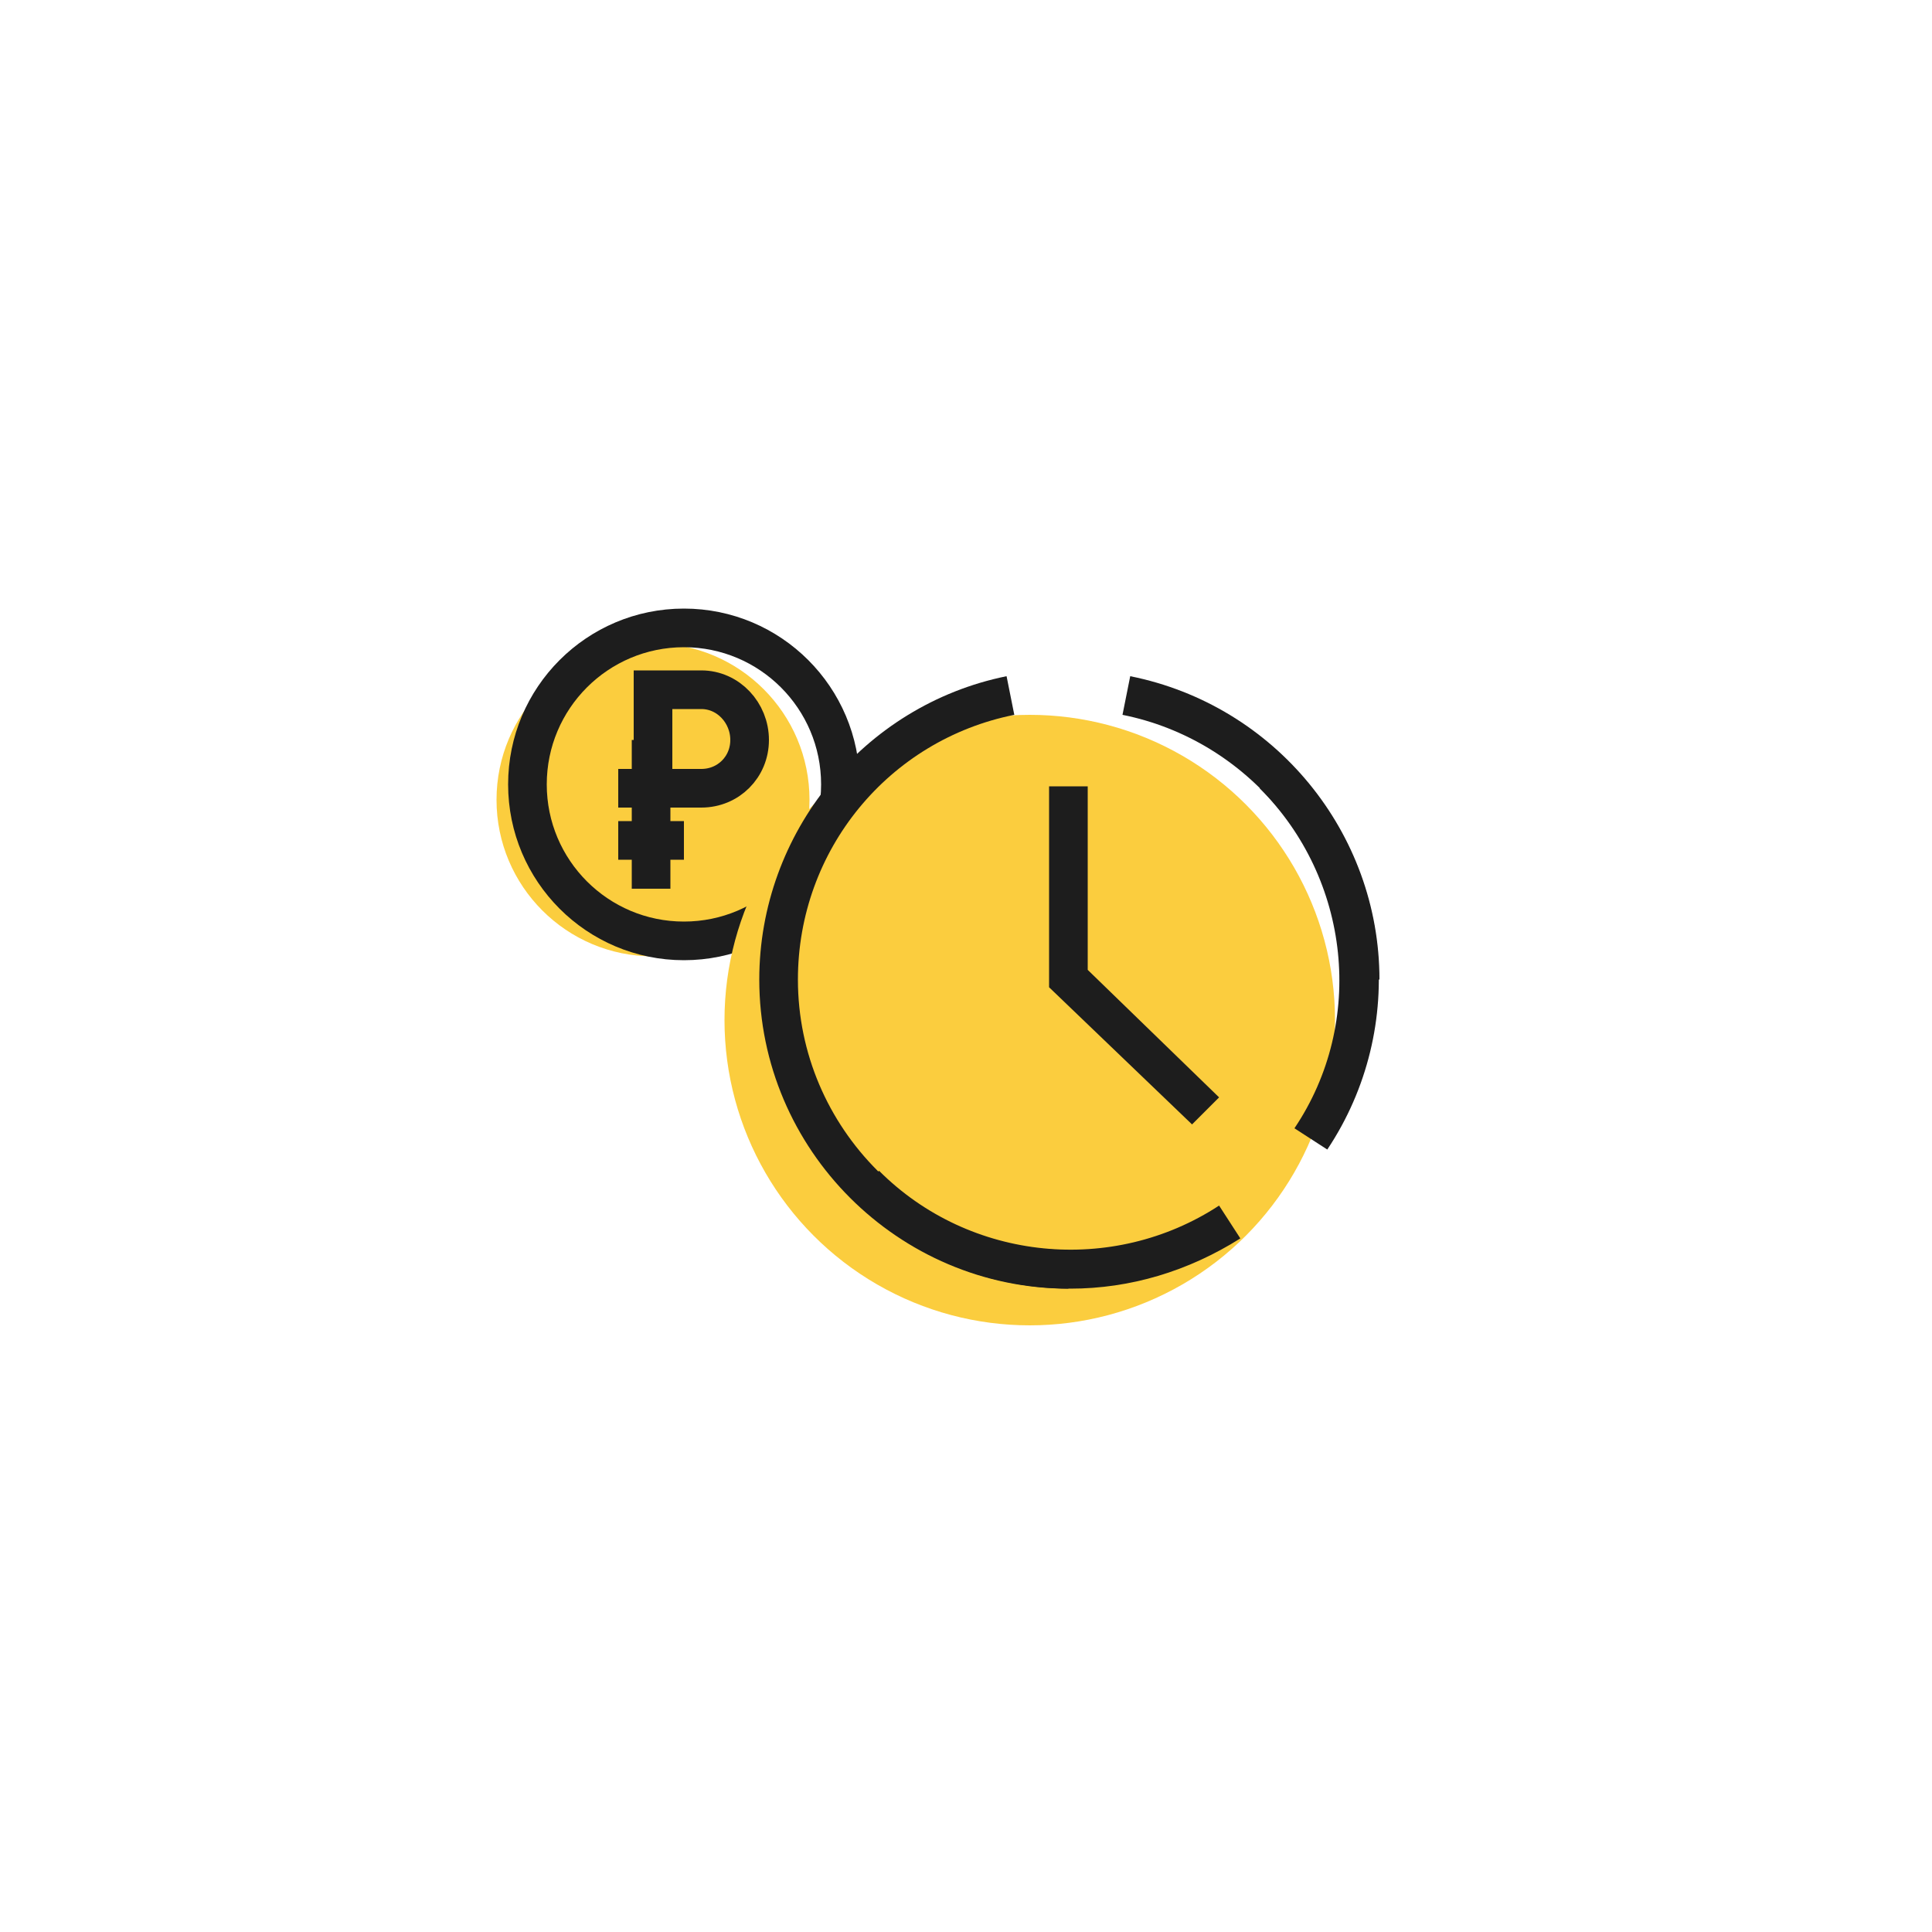 <?xml version="1.0" encoding="utf-8"?>
<!-- Generator: Adobe Illustrator 18.0.0, SVG Export Plug-In . SVG Version: 6.00 Build 0)  -->
<!DOCTYPE svg PUBLIC "-//W3C//DTD SVG 1.1//EN" "http://www.w3.org/Graphics/SVG/1.1/DTD/svg11.dtd">
<svg version="1.1" id="Layer_1" xmlns="http://www.w3.org/2000/svg" xmlns:xlink="http://www.w3.org/1999/xlink" x="0px" y="0px"
	 viewBox="0 0 100 100" enable-background="new 0 0 100 100" xml:space="preserve">
<g>
	<g>
		<circle fill="#FBCD3E" cx="33.8" cy="41.4" r="8.1"/>
		<g>
			<circle fill="none" stroke="#1D1D1D" stroke-width="2" stroke-miterlimit="10" cx="35.4" cy="40.6" r="8.1"/>
			<path fill="none" stroke="#1D1D1D" stroke-width="2" stroke-miterlimit="10" d="M38.8,38.3c0,1.4-1.1,2.5-2.5,2.5h-2.5
				c0,0,0-4.1,0-5.1c0,0,1.1,0,2.5,0S38.8,36.9,38.8,38.3z"/>
			<line fill="none" stroke="#1D1D1D" stroke-width="2" stroke-miterlimit="10" x1="33.7" y1="38.3" x2="33.7" y2="46"/>
			<line fill="none" stroke="#1D1D1D" stroke-width="2" stroke-miterlimit="10" x1="32" y1="43.5" x2="35.4" y2="43.5"/>
			<line fill="none" stroke="#1D1D1D" stroke-width="2" stroke-miterlimit="10" x1="33.7" y1="40.8" x2="32" y2="40.8"/>
		</g>
	</g>
	<circle fill="#FBCD3E" cx="53.3" cy="52.8" r="15.8"/>
	<g>
		<g>
			<polygon fill="#1D1D1D" points="61.7,58.2 54.3,51.1 54.3,40.7 56.3,40.7 56.3,50.2 63.1,56.8 			"/>
		</g>
		<g>
			<g>
				<path fill="#1D1D1D" d="M55.4,66.7c-4.1,0-8.3-1.6-11.3-4.7l1.4-1.4c4.7,4.7,12.1,5.4,17.6,1.8l1.1,1.7
					C61.5,65.8,58.5,66.7,55.4,66.7z"/>
			</g>
			<g>
				<path fill="#1D1D1D" d="M68.7,59.5l-1.7-1.1c3.7-5.5,2.9-12.9-1.8-17.6l1.4-1.4C72.1,44.7,72.9,53.2,68.7,59.5z"/>
			</g>
		</g>
		<g>
			<g>
				<path fill="#1D1D1D" d="M71.4,50.7h-2c0-6.6-4.8-12.4-11.3-13.7l0.4-2C66,36.5,71.4,43.1,71.4,50.7z"/>
			</g>
			<g>
				<path fill="#1D1D1D" d="M55.3,66.7c-8.8,0-16-7.2-16-16c0-7.6,5.4-14.2,12.8-15.7l0.4,2C46,38.3,41.3,44,41.3,50.7
					c0,7.7,6.3,14,14,14V66.7z"/>
			</g>
		</g>
	</g>
</g>
</svg>
